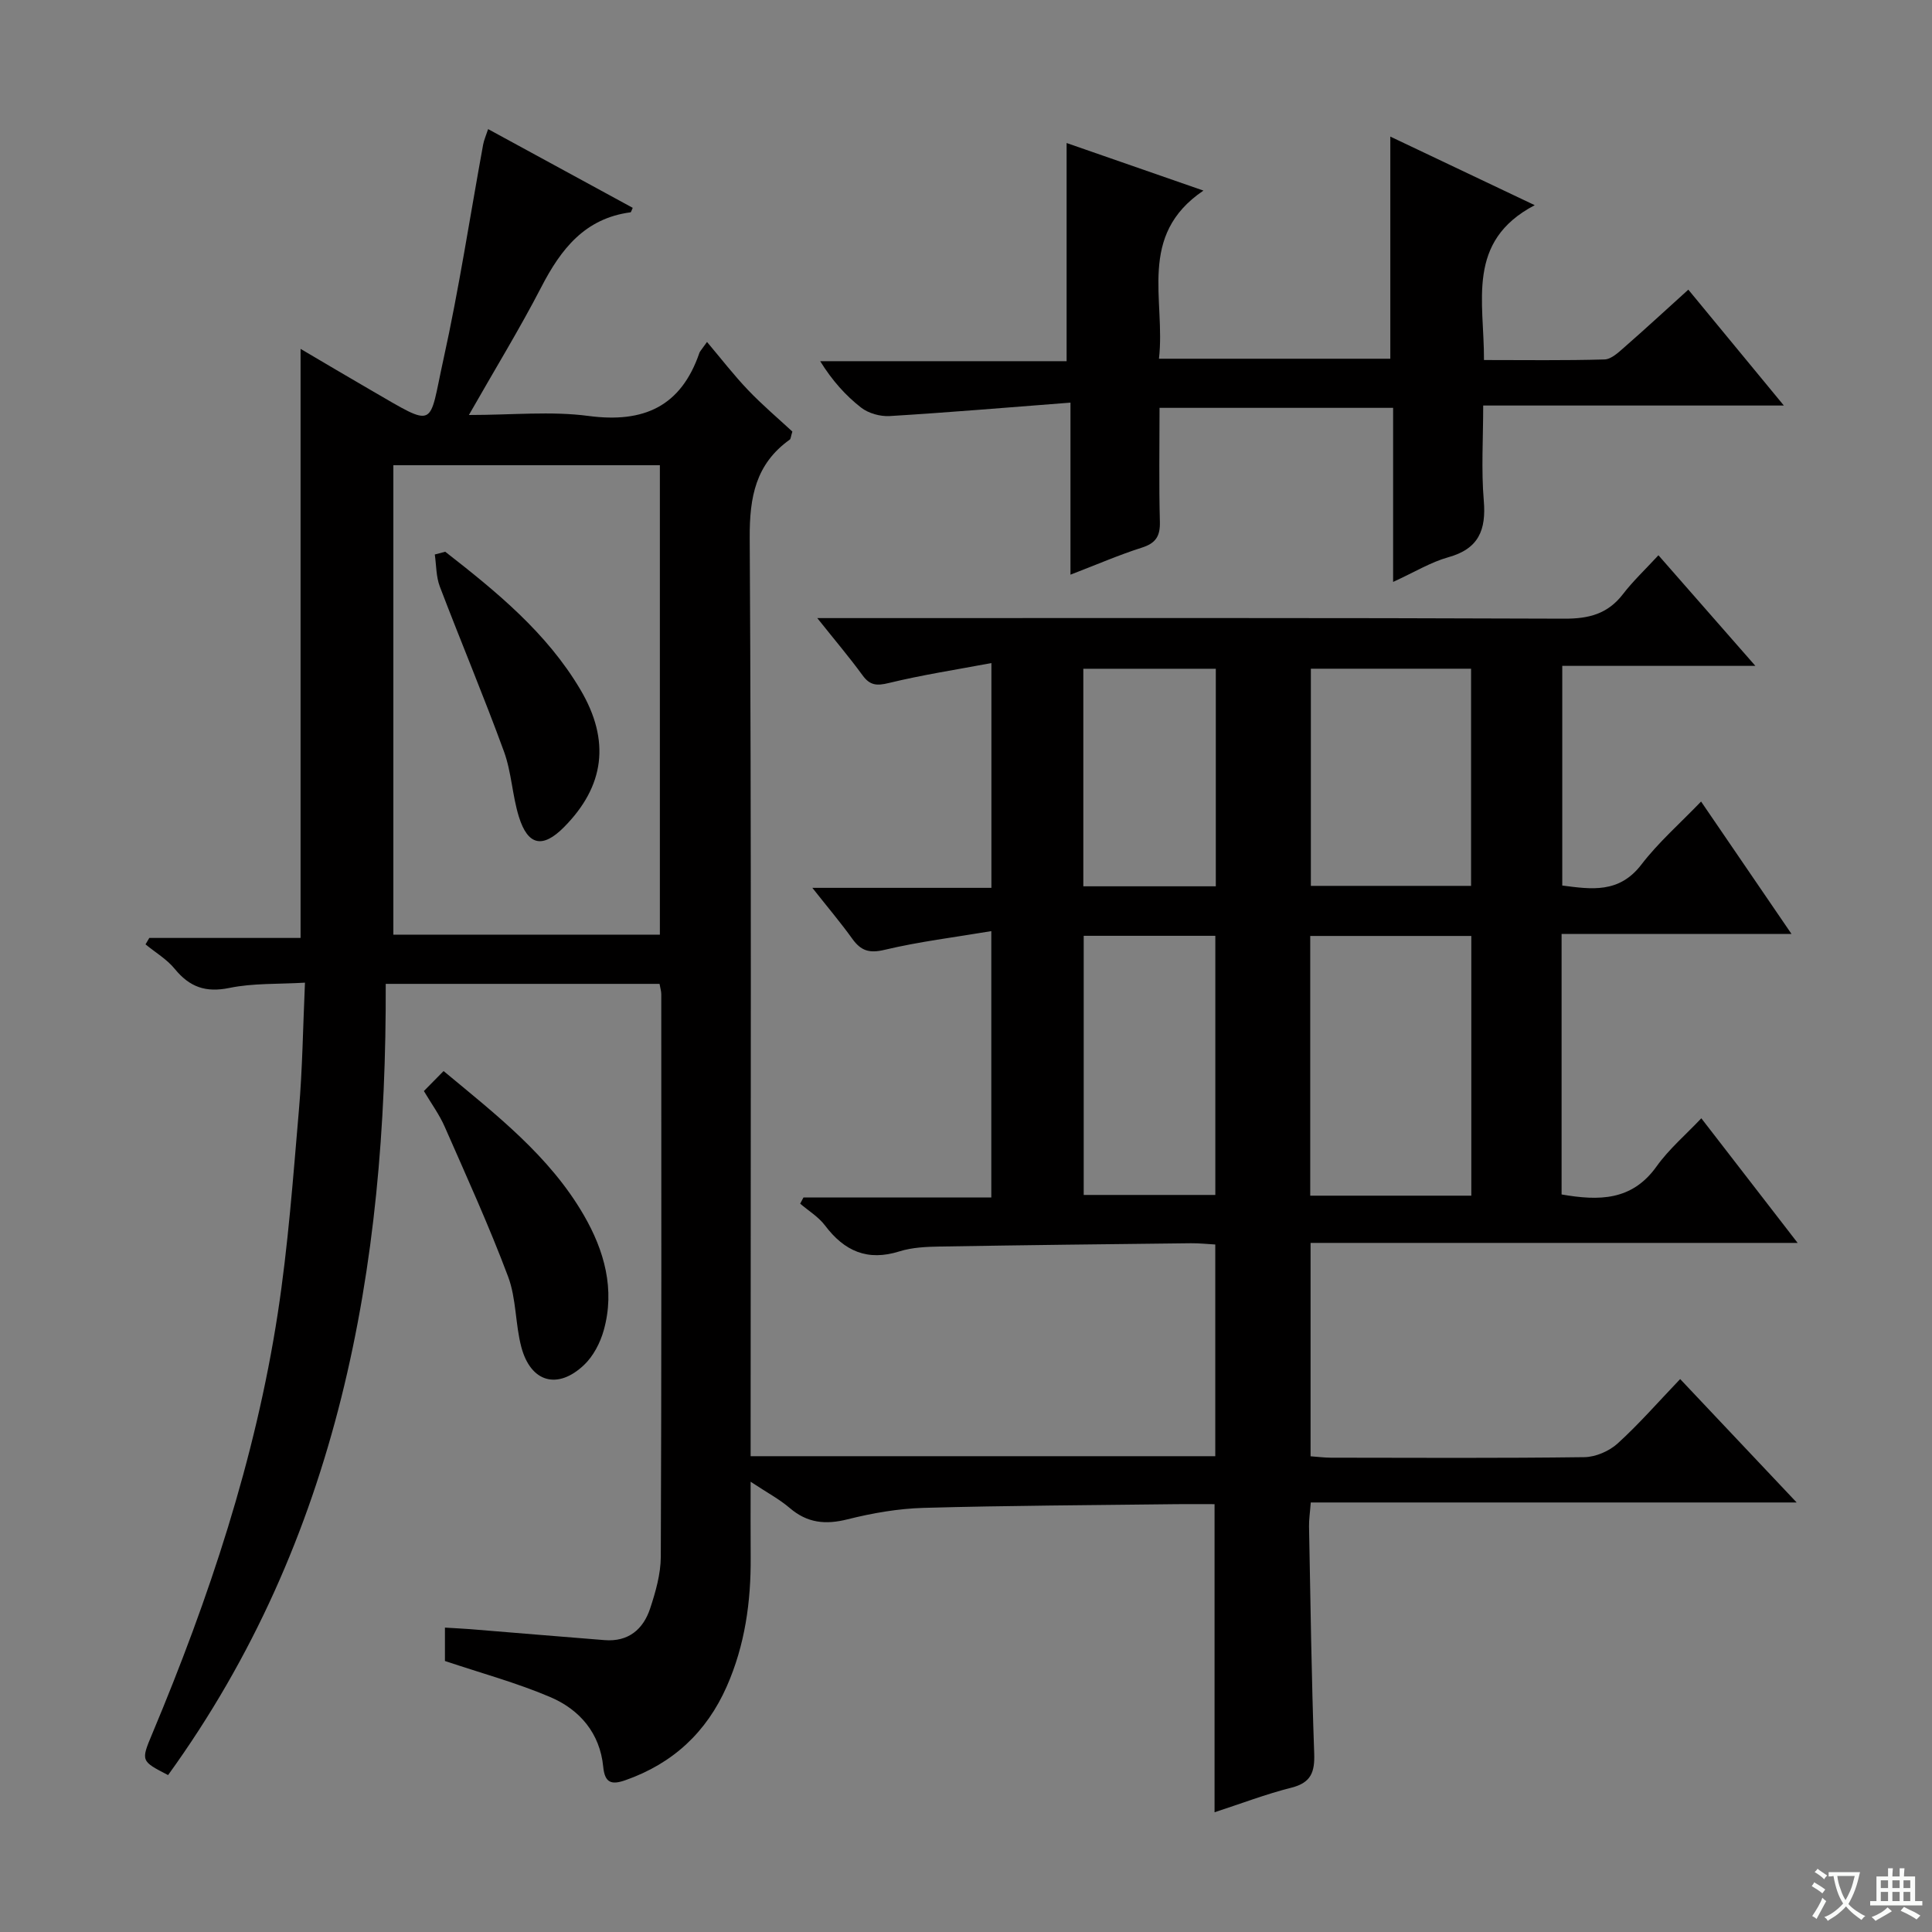<svg enable-background="new 0 0 400 400" viewBox="0 0 400 400" xmlns="http://www.w3.org/2000/svg"><rect x="0" y="0" width="400" height="400" fill="#808080" stroke="none"/><path d="m377.9 391.2c-.2.3-.4.5-.6.8-.7-.6-1.4-1-2.2-1.5.2-.3.4-.5.5-.8.6.4 1.4.8 2.3 1.5zm-1.8 6.1c-.2-.2-.5-.4-.9-.6.4-.6.8-1.2 1.2-1.9s.7-1.3.9-1.9c.3.3.5.5.8.7-.7 1.3-1.4 2.6-2 3.7zm2.2-9c-.3.3-.5.5-.6.8-.6-.6-1.3-1.1-2-1.5.3-.3.5-.5.6-.7.6.5 1.3.9 2 1.4zm.3.2v-.9h2 4.5c-.3 1.3-.6 2.5-1 3.6s-.9 2.1-1.4 3c.4.5 1 1 1.6 1.4s1.2.8 1.9 1.1c-.3.2-.5.4-.8.8-.4-.3-1-.7-1.6-1.2s-1.2-1.1-1.6-1.6c-.5.6-1.1 1.1-1.7 1.6s-1.4.9-2.1 1.4c-.1-.3-.3-.5-.7-.8.6-.2 1.2-.5 1.9-1s1.4-1.1 2-1.8c-.5-.8-.9-1.6-1.2-2.5s-.6-2-.8-3.2c-.4.1-.7.1-1 .1zm2.5 2.7c.3 1 .7 1.7 1 2.2.3-.5.6-1.1 1-2s.6-1.9.9-3h-3.2-.4c.1.9.3 1.8.7 2.8z" fill="#fafbfa"/><path d="m396.5 388.5v1.5 3.6h1.5v.9c-.4 0-1 0-1.7 0h-7.9c-.5 0-.9 0-1.2 0v-.9h1.3v-3.5c0-.7 0-1.2 0-1.6h2.4c0-.8 0-1.4 0-1.7h1c0 .3-.1.8-.1 1.7h1.5c0-.8 0-1.4 0-1.7h1c0 .3-.1.9-.1 1.7zm-8.2 9.2c-.2-.3-.5-.5-.8-.8.8-.3 1.4-.6 1.9-.9s1-.7 1.4-1.1c.3.3.6.5.9.8-1.6 1-2.8 1.6-3.4 2zm2.6-6.8v-1.6h-1.5v1.6zm0 2.7v-1.9h-1.5v1.9zm2.4-2.7v-1.6h-1.5v1.6zm0 2.7v-1.9h-1.5v1.9zm.2 2 .7-.8c.4.2.9.5 1.6.8s1.3.7 1.8 1c-.3.3-.5.5-.8.8-.4-.3-1.5-1-3.3-1.8zm2-4.7v-1.6h-1.4v1.6zm0 2.7v-1.9h-1.4v1.9z" fill="#fafbfa"/><g fill="#010000"><path d="m347.86 285.52c8.23 8.71 15.76 16.69 24.12 25.55-34.06 0-67.16 0-100.6 0-.16 2.15-.39 3.57-.36 5 .3 15.64.51 31.29 1.07 46.93.14 3.89-.64 6.09-4.72 7.12-5.28 1.33-10.39 3.29-15.91 5.09 0-21.3 0-42.26 0-63.79-2.55 0-5.18-.03-7.81 0-17.48.22-34.96.28-52.44.77-5.27.15-10.61 1.08-15.74 2.37-4.57 1.15-8.33.77-11.96-2.34-2.12-1.82-4.65-3.16-8.1-5.44 0 5.84-.03 10.72.01 15.61.07 9.24-1.19 18.24-4.95 26.76-4.18 9.48-11.15 15.96-20.96 19.41-2.86 1.01-4.29.64-4.62-2.77-.68-6.95-4.86-11.82-10.94-14.42-6.94-2.96-14.29-4.95-21.83-7.48 0-1.65 0-3.94 0-6.91 1.8.11 3.53.19 5.24.32 9.27.75 18.54 1.54 27.82 2.27 4.91.39 8-2.23 9.43-6.57 1.13-3.43 2.18-7.1 2.2-10.67.16-38.83.11-77.66.1-116.48 0-.63-.2-1.25-.36-2.15-18.72 0-37.31 0-56.69 0 .21 58.83-9.69 114.89-45.06 163.81-5.62-2.9-5.65-2.91-3.29-8.53 11.78-28.1 21.37-56.89 26-87.07 2.14-13.94 3.17-28.06 4.38-42.13.73-8.43.83-16.92 1.25-26.33-5.6.33-10.75.08-15.64 1.09-4.91 1.01-8.24-.18-11.31-3.93-1.64-2.01-4.02-3.41-6.06-5.09.26-.44.52-.88.78-1.33h31.32c0-40.72 0-80.91 0-121.96 4.96 2.92 9.72 5.75 14.51 8.52 13.8 7.98 11.93 7.87 15.06-6.3 3.25-14.73 5.51-29.67 8.23-44.52.17-.93.58-1.82 1.03-3.2 10.18 5.54 20.05 10.92 29.94 16.3-.24.49-.33.92-.47.93-9.43 1.25-14.38 7.59-18.44 15.44-4.48 8.66-9.59 17-15.01 26.52 9.03 0 17.03-.83 24.78.2 11.43 1.51 19.14-1.96 22.95-13.08.1-.3.37-.54 1.57-2.24 2.94 3.48 5.55 6.87 8.49 9.95 2.98 3.12 6.29 5.92 9.18 8.6-.34 1.09-.33 1.51-.53 1.66-7.06 5.04-8.35 11.88-8.3 20.32.36 61.16.19 122.32.19 183.48v6.68h96.2c0-14.41 0-28.81 0-43.83-1.56-.08-3.31-.28-5.05-.26-17.31.19-34.63.39-51.94.68-2.81.05-5.74.17-8.39 1-6.62 2.09-11.41-.04-15.42-5.36-1.34-1.78-3.41-3.03-5.14-4.51.23-.43.45-.86.68-1.29h38.89c0-18.34 0-36.08 0-55.14-7.62 1.28-14.95 2.17-22.09 3.87-3.18.76-4.9.2-6.68-2.27-2.38-3.32-5.03-6.44-8.28-10.56h37.07c0-15.48 0-30.39 0-46.54-7.4 1.39-14.39 2.46-21.24 4.13-2.51.61-3.91.51-5.45-1.61-2.72-3.73-5.72-7.26-9.36-11.83h6.19c49.49 0 98.99-.08 148.48.12 5.08.02 8.97-.98 12.12-5.06 2.11-2.75 4.67-5.15 7.36-8.07 6.84 7.81 13.14 15 20.07 22.9-13.8 0-26.69 0-39.98 0v45.48c5.98.77 11.76 1.69 16.38-4.34 3.51-4.58 7.94-8.46 12.36-13.05 6.35 9.3 12.2 17.86 18.72 27.41-16.59 0-31.97 0-47.6 0v53.94c7.69 1.33 14.55 1.36 19.66-5.8 2.57-3.6 6.04-6.55 9.27-9.97 6.72 8.7 12.98 16.79 19.94 25.8-34.34 0-67.42 0-100.84 0v44.18c1.32.09 2.76.28 4.19.29 17.5.02 35 .12 52.49-.11 2.34-.03 5.13-1.24 6.88-2.82 4.42-4.01 8.37-8.55 12.96-13.35zm-266.42-92.01h55.18c0-32.66 0-64.9 0-97.19-18.55 0-36.77 0-55.18 0zm223.18 54.04c0-18.22 0-35.81 0-53.77-11.24 0-22.27 0-33.35 0v53.77zm-.05-109.1c-11.51 0-22.42 0-33.17 0v44.96h33.17c0-15.19 0-29.96 0-44.96zm-80.2 55.3v53.65h27.25c0-18.15 0-35.88 0-53.65-9.31 0-18.23 0-27.25 0zm-.08-10.25h27.43c0-15.21 0-30.1 0-45.04-9.32 0-18.35 0-27.43 0z"/><path d="m288.43 120.48c0-12.67 0-24.26 0-36.04-16.28 0-32.02 0-48.36 0 0 8.03-.14 15.8.07 23.57.08 2.98-.83 4.45-3.73 5.37-4.71 1.5-9.26 3.48-14.78 5.6 0-11.97 0-23.17 0-35.62-13.02 1-25.21 2.04-37.42 2.78-1.97.12-4.4-.56-5.94-1.76-3.22-2.51-5.99-5.62-8.46-9.6h51.02c0-15.34 0-30.02 0-45.17 8.87 3.09 18.02 6.27 28.33 9.85-13.76 9.29-7.8 22.61-9.21 34.81h47.9c0-15.33 0-30.52 0-45.99 9.27 4.4 18.92 8.98 29.9 14.2-14.29 7.48-10.44 19.95-10.51 32.06 8.41 0 16.69.12 24.96-.12 1.4-.04 2.89-1.46 4.09-2.51 4.38-3.83 8.66-7.78 13.26-11.94 6.45 7.82 12.83 15.56 19.78 23.99-20.99 0-41.19 0-62.25 0 0 6.86-.42 13.31.12 19.67.52 6.11-1.05 10-7.37 11.75-3.61 1.01-6.92 3.05-11.4 5.1z"/><path d="m87.76 225.89c1.53-1.55 2.67-2.72 4.08-4.14 10.8 8.98 21.92 17.54 29.04 29.85 4.22 7.29 6.51 15.34 4.11 23.85-.73 2.59-2.16 5.35-4.09 7.17-5.47 5.17-11.02 3.57-12.96-3.71-1.27-4.77-1.03-10.03-2.74-14.59-3.94-10.5-8.6-20.73-13.11-31-1.11-2.55-2.8-4.85-4.33-7.43z"/><path d="m92.18 114.23c10.59 8.26 21 16.74 27.99 28.56 6.25 10.57 5.01 20-3.44 28.5-4.37 4.39-7.44 3.8-9.3-2.19-1.37-4.4-1.52-9.21-3.09-13.51-4.19-11.47-8.93-22.74-13.28-34.15-.78-2.05-.72-4.42-1.04-6.64.71-.19 1.44-.38 2.16-.57z"/></g></svg>